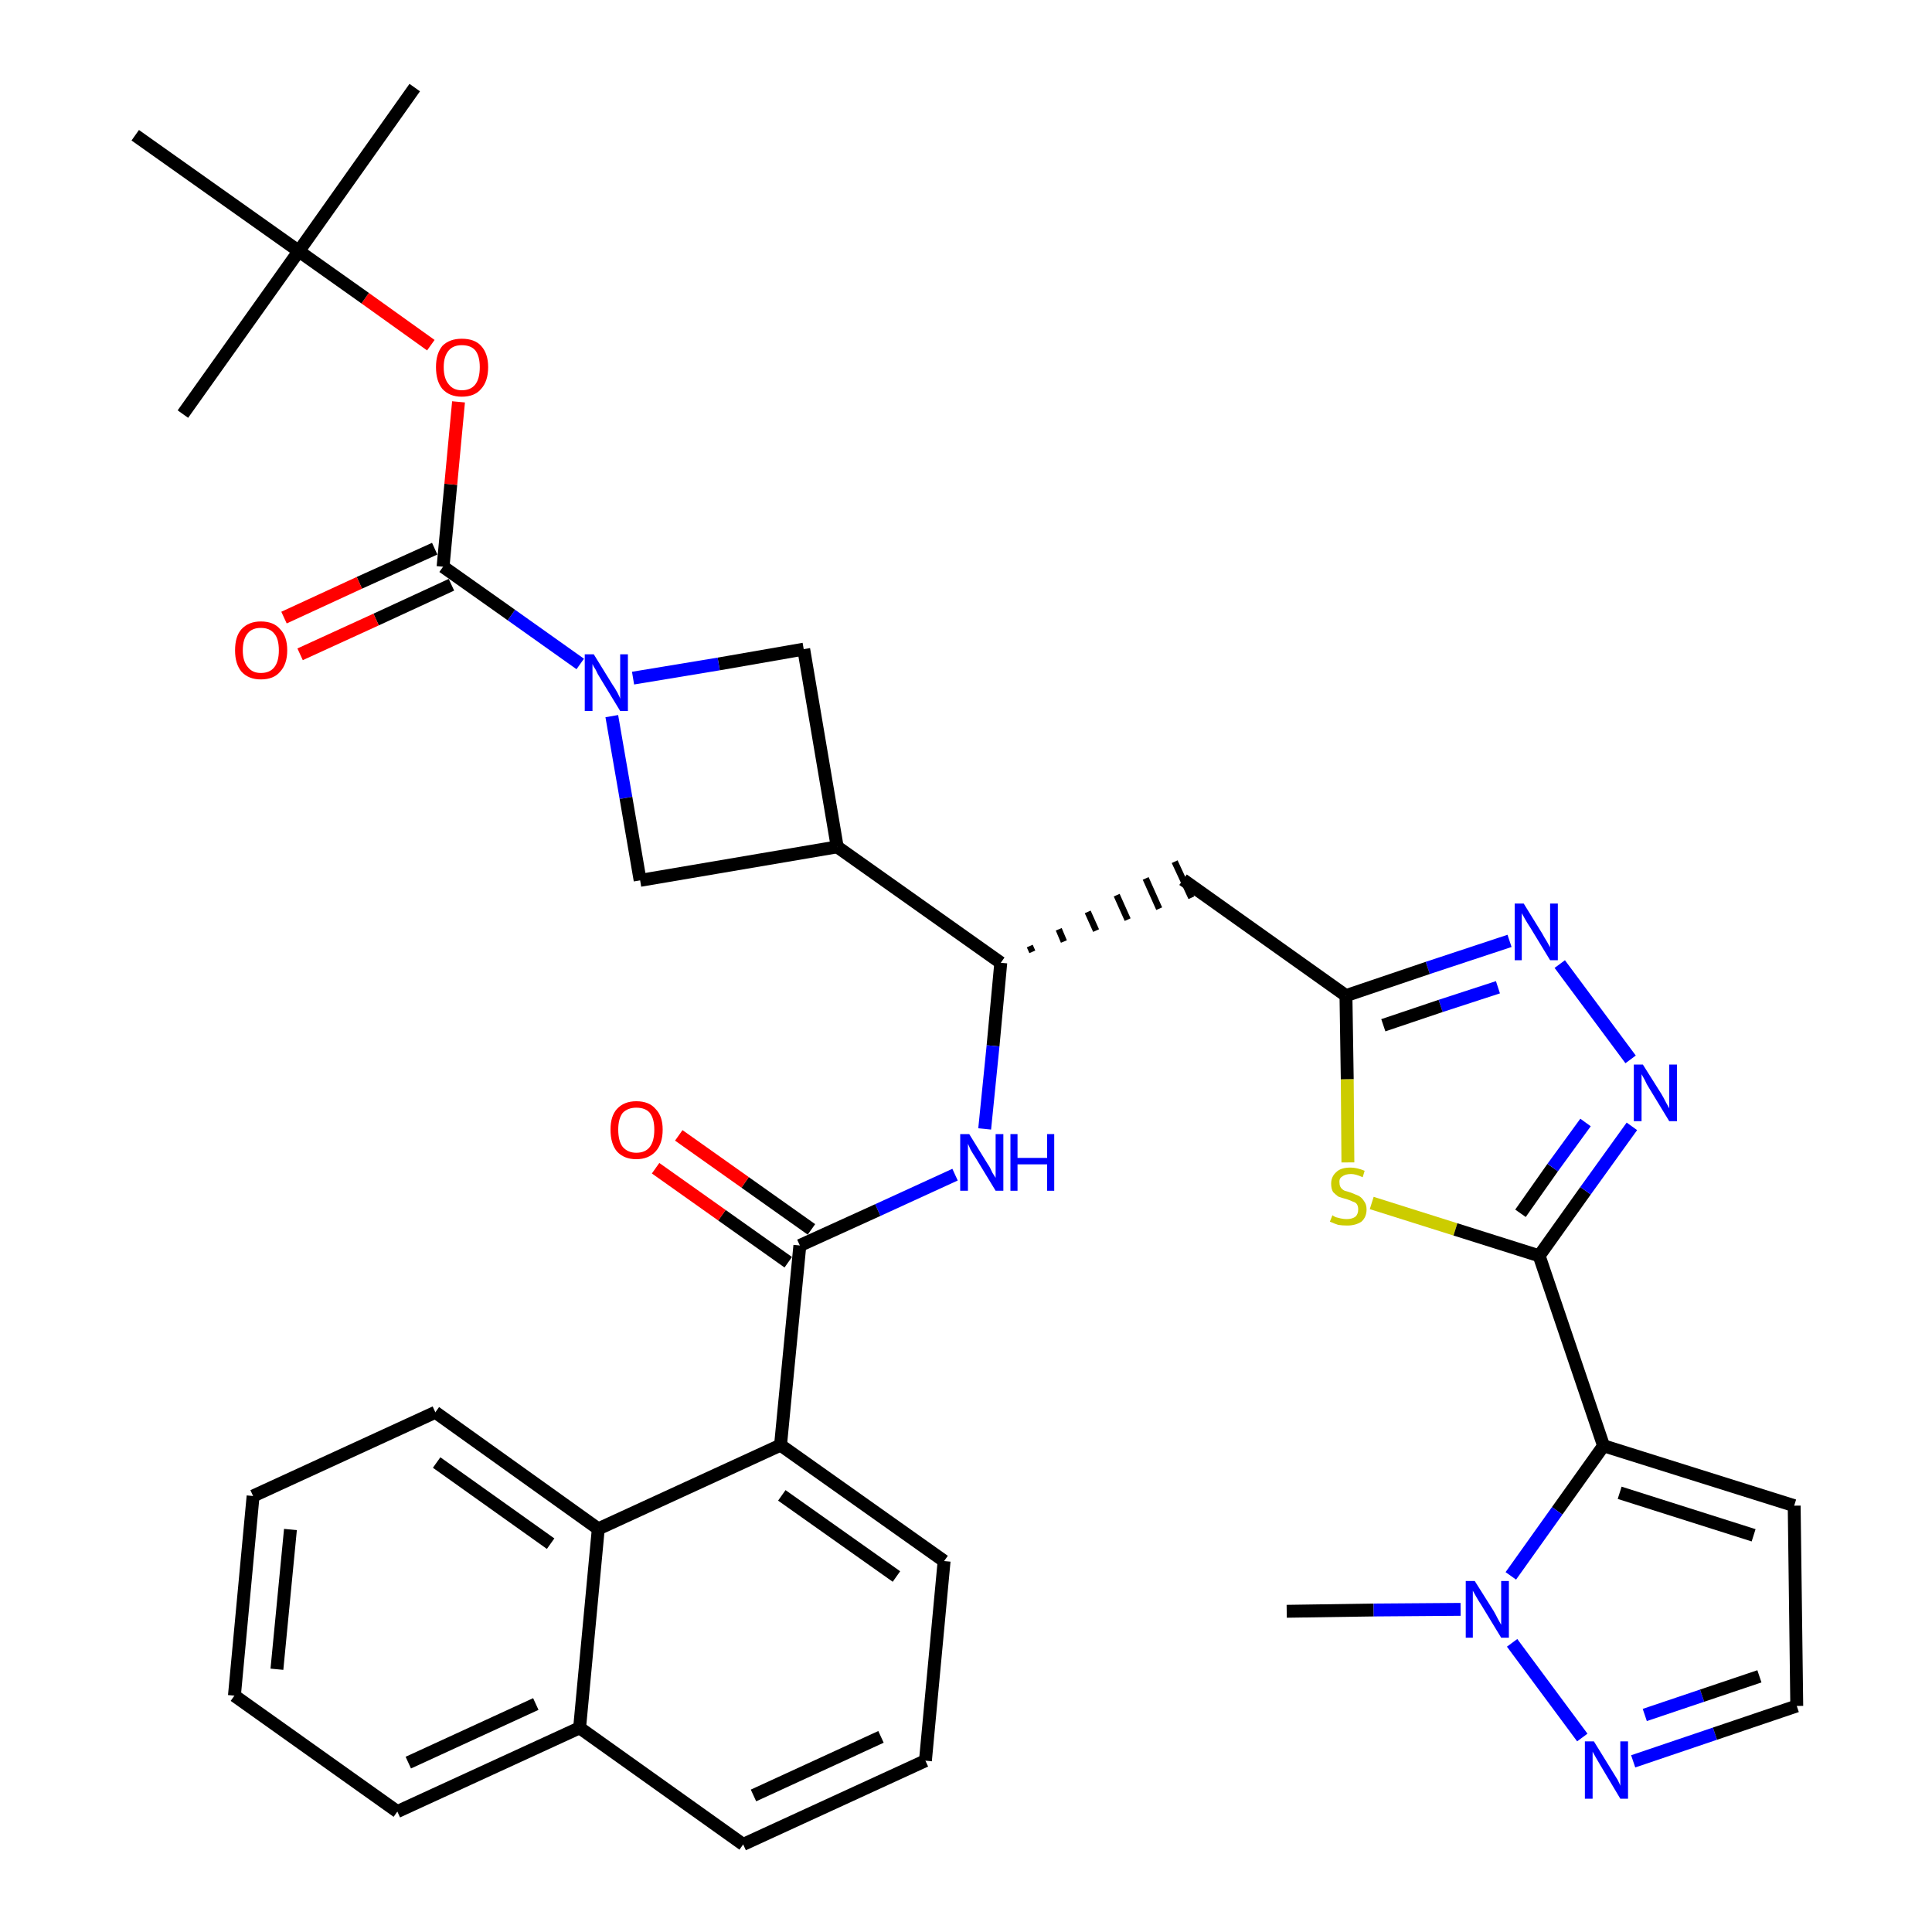 <?xml version='1.0' encoding='iso-8859-1'?>
<svg version='1.1' baseProfile='full'
              xmlns='http://www.w3.org/2000/svg'
                      xmlns:rdkit='http://www.rdkit.org/xml'
                      xmlns:xlink='http://www.w3.org/1999/xlink'
                  xml:space='preserve'
width='300px' height='300px' viewBox='0 0 300 300'>
<!-- END OF HEADER -->
<path class='bond-0 atom-0 atom-1' d='M 199.8,250.2 L 213.3,250.0' style='fill:none;fill-rule:evenodd;stroke:#000000;stroke-width:2.0px;stroke-linecap:butt;stroke-linejoin:miter;stroke-opacity:1' />
<path class='bond-0 atom-0 atom-1' d='M 213.3,250.0 L 226.8,249.9' style='fill:none;fill-rule:evenodd;stroke:#0000FF;stroke-width:2.0px;stroke-linecap:butt;stroke-linejoin:miter;stroke-opacity:1' />
<path class='bond-1 atom-1 atom-2' d='M 234.8,255.1 L 245.7,269.8' style='fill:none;fill-rule:evenodd;stroke:#0000FF;stroke-width:2.0px;stroke-linecap:butt;stroke-linejoin:miter;stroke-opacity:1' />
<path class='bond-36 atom-5 atom-1' d='M 249.0,224.5 L 241.8,234.6' style='fill:none;fill-rule:evenodd;stroke:#000000;stroke-width:2.0px;stroke-linecap:butt;stroke-linejoin:miter;stroke-opacity:1' />
<path class='bond-36 atom-5 atom-1' d='M 241.8,234.6 L 234.6,244.7' style='fill:none;fill-rule:evenodd;stroke:#0000FF;stroke-width:2.0px;stroke-linecap:butt;stroke-linejoin:miter;stroke-opacity:1' />
<path class='bond-2 atom-2 atom-3' d='M 253.6,273.5 L 266.3,269.2' style='fill:none;fill-rule:evenodd;stroke:#0000FF;stroke-width:2.0px;stroke-linecap:butt;stroke-linejoin:miter;stroke-opacity:1' />
<path class='bond-2 atom-2 atom-3' d='M 266.3,269.2 L 279.0,264.9' style='fill:none;fill-rule:evenodd;stroke:#000000;stroke-width:2.0px;stroke-linecap:butt;stroke-linejoin:miter;stroke-opacity:1' />
<path class='bond-2 atom-2 atom-3' d='M 255.4,266.3 L 264.3,263.3' style='fill:none;fill-rule:evenodd;stroke:#0000FF;stroke-width:2.0px;stroke-linecap:butt;stroke-linejoin:miter;stroke-opacity:1' />
<path class='bond-2 atom-2 atom-3' d='M 264.3,263.3 L 273.2,260.3' style='fill:none;fill-rule:evenodd;stroke:#000000;stroke-width:2.0px;stroke-linecap:butt;stroke-linejoin:miter;stroke-opacity:1' />
<path class='bond-3 atom-3 atom-4' d='M 279.0,264.9 L 278.6,233.8' style='fill:none;fill-rule:evenodd;stroke:#000000;stroke-width:2.0px;stroke-linecap:butt;stroke-linejoin:miter;stroke-opacity:1' />
<path class='bond-4 atom-4 atom-5' d='M 278.6,233.8 L 249.0,224.5' style='fill:none;fill-rule:evenodd;stroke:#000000;stroke-width:2.0px;stroke-linecap:butt;stroke-linejoin:miter;stroke-opacity:1' />
<path class='bond-4 atom-4 atom-5' d='M 272.3,238.4 L 251.5,231.8' style='fill:none;fill-rule:evenodd;stroke:#000000;stroke-width:2.0px;stroke-linecap:butt;stroke-linejoin:miter;stroke-opacity:1' />
<path class='bond-5 atom-5 atom-6' d='M 249.0,224.5 L 239.0,195.0' style='fill:none;fill-rule:evenodd;stroke:#000000;stroke-width:2.0px;stroke-linecap:butt;stroke-linejoin:miter;stroke-opacity:1' />
<path class='bond-6 atom-6 atom-7' d='M 239.0,195.0 L 246.2,184.9' style='fill:none;fill-rule:evenodd;stroke:#000000;stroke-width:2.0px;stroke-linecap:butt;stroke-linejoin:miter;stroke-opacity:1' />
<path class='bond-6 atom-6 atom-7' d='M 246.2,184.9 L 253.4,174.9' style='fill:none;fill-rule:evenodd;stroke:#0000FF;stroke-width:2.0px;stroke-linecap:butt;stroke-linejoin:miter;stroke-opacity:1' />
<path class='bond-6 atom-6 atom-7' d='M 236.1,188.4 L 241.1,181.3' style='fill:none;fill-rule:evenodd;stroke:#000000;stroke-width:2.0px;stroke-linecap:butt;stroke-linejoin:miter;stroke-opacity:1' />
<path class='bond-6 atom-6 atom-7' d='M 241.1,181.3 L 246.2,174.3' style='fill:none;fill-rule:evenodd;stroke:#0000FF;stroke-width:2.0px;stroke-linecap:butt;stroke-linejoin:miter;stroke-opacity:1' />
<path class='bond-37 atom-36 atom-6' d='M 213.0,186.8 L 226.0,190.9' style='fill:none;fill-rule:evenodd;stroke:#CCCC00;stroke-width:2.0px;stroke-linecap:butt;stroke-linejoin:miter;stroke-opacity:1' />
<path class='bond-37 atom-36 atom-6' d='M 226.0,190.9 L 239.0,195.0' style='fill:none;fill-rule:evenodd;stroke:#000000;stroke-width:2.0px;stroke-linecap:butt;stroke-linejoin:miter;stroke-opacity:1' />
<path class='bond-7 atom-7 atom-8' d='M 253.2,164.5 L 242.2,149.7' style='fill:none;fill-rule:evenodd;stroke:#0000FF;stroke-width:2.0px;stroke-linecap:butt;stroke-linejoin:miter;stroke-opacity:1' />
<path class='bond-8 atom-8 atom-9' d='M 234.4,146.1 L 221.7,150.3' style='fill:none;fill-rule:evenodd;stroke:#0000FF;stroke-width:2.0px;stroke-linecap:butt;stroke-linejoin:miter;stroke-opacity:1' />
<path class='bond-8 atom-8 atom-9' d='M 221.7,150.3 L 209.0,154.6' style='fill:none;fill-rule:evenodd;stroke:#000000;stroke-width:2.0px;stroke-linecap:butt;stroke-linejoin:miter;stroke-opacity:1' />
<path class='bond-8 atom-8 atom-9' d='M 232.6,153.3 L 223.7,156.2' style='fill:none;fill-rule:evenodd;stroke:#0000FF;stroke-width:2.0px;stroke-linecap:butt;stroke-linejoin:miter;stroke-opacity:1' />
<path class='bond-8 atom-8 atom-9' d='M 223.7,156.2 L 214.8,159.2' style='fill:none;fill-rule:evenodd;stroke:#000000;stroke-width:2.0px;stroke-linecap:butt;stroke-linejoin:miter;stroke-opacity:1' />
<path class='bond-9 atom-9 atom-10' d='M 209.0,154.6 L 183.7,136.6' style='fill:none;fill-rule:evenodd;stroke:#000000;stroke-width:2.0px;stroke-linecap:butt;stroke-linejoin:miter;stroke-opacity:1' />
<path class='bond-35 atom-9 atom-36' d='M 209.0,154.6 L 209.2,167.6' style='fill:none;fill-rule:evenodd;stroke:#000000;stroke-width:2.0px;stroke-linecap:butt;stroke-linejoin:miter;stroke-opacity:1' />
<path class='bond-35 atom-9 atom-36' d='M 209.2,167.6 L 209.3,180.5' style='fill:none;fill-rule:evenodd;stroke:#CCCC00;stroke-width:2.0px;stroke-linecap:butt;stroke-linejoin:miter;stroke-opacity:1' />
<path class='bond-10 atom-11 atom-10' d='M 160.3,147.8 L 159.9,146.9' style='fill:none;fill-rule:evenodd;stroke:#000000;stroke-width:1.0px;stroke-linecap:butt;stroke-linejoin:miter;stroke-opacity:1' />
<path class='bond-10 atom-11 atom-10' d='M 165.2,146.2 L 164.4,144.3' style='fill:none;fill-rule:evenodd;stroke:#000000;stroke-width:1.0px;stroke-linecap:butt;stroke-linejoin:miter;stroke-opacity:1' />
<path class='bond-10 atom-11 atom-10' d='M 170.2,144.5 L 168.9,141.6' style='fill:none;fill-rule:evenodd;stroke:#000000;stroke-width:1.0px;stroke-linecap:butt;stroke-linejoin:miter;stroke-opacity:1' />
<path class='bond-10 atom-11 atom-10' d='M 175.1,142.8 L 173.4,139.0' style='fill:none;fill-rule:evenodd;stroke:#000000;stroke-width:1.0px;stroke-linecap:butt;stroke-linejoin:miter;stroke-opacity:1' />
<path class='bond-10 atom-11 atom-10' d='M 180.0,141.1 L 177.9,136.4' style='fill:none;fill-rule:evenodd;stroke:#000000;stroke-width:1.0px;stroke-linecap:butt;stroke-linejoin:miter;stroke-opacity:1' />
<path class='bond-10 atom-11 atom-10' d='M 185.0,139.4 L 182.4,133.8' style='fill:none;fill-rule:evenodd;stroke:#000000;stroke-width:1.0px;stroke-linecap:butt;stroke-linejoin:miter;stroke-opacity:1' />
<path class='bond-11 atom-11 atom-12' d='M 155.4,149.5 L 154.2,162.4' style='fill:none;fill-rule:evenodd;stroke:#000000;stroke-width:2.0px;stroke-linecap:butt;stroke-linejoin:miter;stroke-opacity:1' />
<path class='bond-11 atom-11 atom-12' d='M 154.2,162.4 L 152.9,175.3' style='fill:none;fill-rule:evenodd;stroke:#0000FF;stroke-width:2.0px;stroke-linecap:butt;stroke-linejoin:miter;stroke-opacity:1' />
<path class='bond-24 atom-11 atom-25' d='M 155.4,149.5 L 130.0,131.5' style='fill:none;fill-rule:evenodd;stroke:#000000;stroke-width:2.0px;stroke-linecap:butt;stroke-linejoin:miter;stroke-opacity:1' />
<path class='bond-12 atom-12 atom-13' d='M 148.3,182.4 L 136.3,187.9' style='fill:none;fill-rule:evenodd;stroke:#0000FF;stroke-width:2.0px;stroke-linecap:butt;stroke-linejoin:miter;stroke-opacity:1' />
<path class='bond-12 atom-12 atom-13' d='M 136.3,187.9 L 124.2,193.4' style='fill:none;fill-rule:evenodd;stroke:#000000;stroke-width:2.0px;stroke-linecap:butt;stroke-linejoin:miter;stroke-opacity:1' />
<path class='bond-13 atom-13 atom-14' d='M 126.0,190.9 L 115.7,183.6' style='fill:none;fill-rule:evenodd;stroke:#000000;stroke-width:2.0px;stroke-linecap:butt;stroke-linejoin:miter;stroke-opacity:1' />
<path class='bond-13 atom-13 atom-14' d='M 115.7,183.6 L 105.4,176.3' style='fill:none;fill-rule:evenodd;stroke:#FF0000;stroke-width:2.0px;stroke-linecap:butt;stroke-linejoin:miter;stroke-opacity:1' />
<path class='bond-13 atom-13 atom-14' d='M 122.4,196.0 L 112.1,188.7' style='fill:none;fill-rule:evenodd;stroke:#000000;stroke-width:2.0px;stroke-linecap:butt;stroke-linejoin:miter;stroke-opacity:1' />
<path class='bond-13 atom-13 atom-14' d='M 112.1,188.7 L 101.8,181.4' style='fill:none;fill-rule:evenodd;stroke:#FF0000;stroke-width:2.0px;stroke-linecap:butt;stroke-linejoin:miter;stroke-opacity:1' />
<path class='bond-14 atom-13 atom-15' d='M 124.2,193.4 L 121.2,224.4' style='fill:none;fill-rule:evenodd;stroke:#000000;stroke-width:2.0px;stroke-linecap:butt;stroke-linejoin:miter;stroke-opacity:1' />
<path class='bond-15 atom-15 atom-16' d='M 121.2,224.4 L 146.6,242.4' style='fill:none;fill-rule:evenodd;stroke:#000000;stroke-width:2.0px;stroke-linecap:butt;stroke-linejoin:miter;stroke-opacity:1' />
<path class='bond-15 atom-15 atom-16' d='M 121.4,232.2 L 139.2,244.8' style='fill:none;fill-rule:evenodd;stroke:#000000;stroke-width:2.0px;stroke-linecap:butt;stroke-linejoin:miter;stroke-opacity:1' />
<path class='bond-38 atom-24 atom-15' d='M 92.9,237.4 L 121.2,224.4' style='fill:none;fill-rule:evenodd;stroke:#000000;stroke-width:2.0px;stroke-linecap:butt;stroke-linejoin:miter;stroke-opacity:1' />
<path class='bond-16 atom-16 atom-17' d='M 146.6,242.4 L 143.7,273.4' style='fill:none;fill-rule:evenodd;stroke:#000000;stroke-width:2.0px;stroke-linecap:butt;stroke-linejoin:miter;stroke-opacity:1' />
<path class='bond-17 atom-17 atom-18' d='M 143.7,273.4 L 115.4,286.4' style='fill:none;fill-rule:evenodd;stroke:#000000;stroke-width:2.0px;stroke-linecap:butt;stroke-linejoin:miter;stroke-opacity:1' />
<path class='bond-17 atom-17 atom-18' d='M 136.8,269.7 L 117.0,278.8' style='fill:none;fill-rule:evenodd;stroke:#000000;stroke-width:2.0px;stroke-linecap:butt;stroke-linejoin:miter;stroke-opacity:1' />
<path class='bond-18 atom-18 atom-19' d='M 115.4,286.4 L 90.0,268.3' style='fill:none;fill-rule:evenodd;stroke:#000000;stroke-width:2.0px;stroke-linecap:butt;stroke-linejoin:miter;stroke-opacity:1' />
<path class='bond-19 atom-19 atom-20' d='M 90.0,268.3 L 61.7,281.3' style='fill:none;fill-rule:evenodd;stroke:#000000;stroke-width:2.0px;stroke-linecap:butt;stroke-linejoin:miter;stroke-opacity:1' />
<path class='bond-19 atom-19 atom-20' d='M 83.2,264.6 L 63.4,273.7' style='fill:none;fill-rule:evenodd;stroke:#000000;stroke-width:2.0px;stroke-linecap:butt;stroke-linejoin:miter;stroke-opacity:1' />
<path class='bond-40 atom-24 atom-19' d='M 92.9,237.4 L 90.0,268.3' style='fill:none;fill-rule:evenodd;stroke:#000000;stroke-width:2.0px;stroke-linecap:butt;stroke-linejoin:miter;stroke-opacity:1' />
<path class='bond-20 atom-20 atom-21' d='M 61.7,281.3 L 36.4,263.3' style='fill:none;fill-rule:evenodd;stroke:#000000;stroke-width:2.0px;stroke-linecap:butt;stroke-linejoin:miter;stroke-opacity:1' />
<path class='bond-21 atom-21 atom-22' d='M 36.4,263.3 L 39.3,232.3' style='fill:none;fill-rule:evenodd;stroke:#000000;stroke-width:2.0px;stroke-linecap:butt;stroke-linejoin:miter;stroke-opacity:1' />
<path class='bond-21 atom-21 atom-22' d='M 43.0,259.2 L 45.1,237.5' style='fill:none;fill-rule:evenodd;stroke:#000000;stroke-width:2.0px;stroke-linecap:butt;stroke-linejoin:miter;stroke-opacity:1' />
<path class='bond-22 atom-22 atom-23' d='M 39.3,232.3 L 67.6,219.3' style='fill:none;fill-rule:evenodd;stroke:#000000;stroke-width:2.0px;stroke-linecap:butt;stroke-linejoin:miter;stroke-opacity:1' />
<path class='bond-23 atom-23 atom-24' d='M 67.6,219.3 L 92.9,237.4' style='fill:none;fill-rule:evenodd;stroke:#000000;stroke-width:2.0px;stroke-linecap:butt;stroke-linejoin:miter;stroke-opacity:1' />
<path class='bond-23 atom-23 atom-24' d='M 67.8,227.1 L 85.5,239.7' style='fill:none;fill-rule:evenodd;stroke:#000000;stroke-width:2.0px;stroke-linecap:butt;stroke-linejoin:miter;stroke-opacity:1' />
<path class='bond-25 atom-25 atom-26' d='M 130.0,131.5 L 124.8,100.8' style='fill:none;fill-rule:evenodd;stroke:#000000;stroke-width:2.0px;stroke-linecap:butt;stroke-linejoin:miter;stroke-opacity:1' />
<path class='bond-39 atom-35 atom-25' d='M 99.4,136.7 L 130.0,131.5' style='fill:none;fill-rule:evenodd;stroke:#000000;stroke-width:2.0px;stroke-linecap:butt;stroke-linejoin:miter;stroke-opacity:1' />
<path class='bond-26 atom-26 atom-27' d='M 124.8,100.8 L 111.6,103.1' style='fill:none;fill-rule:evenodd;stroke:#000000;stroke-width:2.0px;stroke-linecap:butt;stroke-linejoin:miter;stroke-opacity:1' />
<path class='bond-26 atom-26 atom-27' d='M 111.6,103.1 L 98.3,105.3' style='fill:none;fill-rule:evenodd;stroke:#0000FF;stroke-width:2.0px;stroke-linecap:butt;stroke-linejoin:miter;stroke-opacity:1' />
<path class='bond-27 atom-27 atom-28' d='M 90.1,103.1 L 79.4,95.5' style='fill:none;fill-rule:evenodd;stroke:#0000FF;stroke-width:2.0px;stroke-linecap:butt;stroke-linejoin:miter;stroke-opacity:1' />
<path class='bond-27 atom-27 atom-28' d='M 79.4,95.5 L 68.8,88.0' style='fill:none;fill-rule:evenodd;stroke:#000000;stroke-width:2.0px;stroke-linecap:butt;stroke-linejoin:miter;stroke-opacity:1' />
<path class='bond-34 atom-27 atom-35' d='M 95.0,111.2 L 97.2,123.9' style='fill:none;fill-rule:evenodd;stroke:#0000FF;stroke-width:2.0px;stroke-linecap:butt;stroke-linejoin:miter;stroke-opacity:1' />
<path class='bond-34 atom-27 atom-35' d='M 97.2,123.9 L 99.4,136.7' style='fill:none;fill-rule:evenodd;stroke:#000000;stroke-width:2.0px;stroke-linecap:butt;stroke-linejoin:miter;stroke-opacity:1' />
<path class='bond-28 atom-28 atom-29' d='M 67.5,85.2 L 55.8,90.5' style='fill:none;fill-rule:evenodd;stroke:#000000;stroke-width:2.0px;stroke-linecap:butt;stroke-linejoin:miter;stroke-opacity:1' />
<path class='bond-28 atom-28 atom-29' d='M 55.8,90.5 L 44.1,95.9' style='fill:none;fill-rule:evenodd;stroke:#FF0000;stroke-width:2.0px;stroke-linecap:butt;stroke-linejoin:miter;stroke-opacity:1' />
<path class='bond-28 atom-28 atom-29' d='M 70.1,90.8 L 58.4,96.2' style='fill:none;fill-rule:evenodd;stroke:#000000;stroke-width:2.0px;stroke-linecap:butt;stroke-linejoin:miter;stroke-opacity:1' />
<path class='bond-28 atom-28 atom-29' d='M 58.4,96.2 L 46.6,101.6' style='fill:none;fill-rule:evenodd;stroke:#FF0000;stroke-width:2.0px;stroke-linecap:butt;stroke-linejoin:miter;stroke-opacity:1' />
<path class='bond-29 atom-28 atom-30' d='M 68.8,88.0 L 70.0,75.2' style='fill:none;fill-rule:evenodd;stroke:#000000;stroke-width:2.0px;stroke-linecap:butt;stroke-linejoin:miter;stroke-opacity:1' />
<path class='bond-29 atom-28 atom-30' d='M 70.0,75.2 L 71.2,62.4' style='fill:none;fill-rule:evenodd;stroke:#FF0000;stroke-width:2.0px;stroke-linecap:butt;stroke-linejoin:miter;stroke-opacity:1' />
<path class='bond-30 atom-30 atom-31' d='M 66.9,53.6 L 56.7,46.3' style='fill:none;fill-rule:evenodd;stroke:#FF0000;stroke-width:2.0px;stroke-linecap:butt;stroke-linejoin:miter;stroke-opacity:1' />
<path class='bond-30 atom-30 atom-31' d='M 56.7,46.3 L 46.4,39.0' style='fill:none;fill-rule:evenodd;stroke:#000000;stroke-width:2.0px;stroke-linecap:butt;stroke-linejoin:miter;stroke-opacity:1' />
<path class='bond-31 atom-31 atom-32' d='M 46.4,39.0 L 64.4,13.6' style='fill:none;fill-rule:evenodd;stroke:#000000;stroke-width:2.0px;stroke-linecap:butt;stroke-linejoin:miter;stroke-opacity:1' />
<path class='bond-32 atom-31 atom-33' d='M 46.4,39.0 L 28.4,64.3' style='fill:none;fill-rule:evenodd;stroke:#000000;stroke-width:2.0px;stroke-linecap:butt;stroke-linejoin:miter;stroke-opacity:1' />
<path class='bond-33 atom-31 atom-34' d='M 46.4,39.0 L 21.0,21.0' style='fill:none;fill-rule:evenodd;stroke:#000000;stroke-width:2.0px;stroke-linecap:butt;stroke-linejoin:miter;stroke-opacity:1' />
<path  class='atom-1' d='M 229.0 245.5
L 231.9 250.1
Q 232.2 250.6, 232.6 251.4
Q 233.1 252.3, 233.1 252.3
L 233.1 245.5
L 234.3 245.5
L 234.3 254.3
L 233.1 254.3
L 230.0 249.2
Q 229.6 248.6, 229.2 247.9
Q 228.8 247.2, 228.7 247.0
L 228.7 254.3
L 227.6 254.3
L 227.6 245.5
L 229.0 245.5
' fill='#0000FF'/>
<path  class='atom-2' d='M 247.5 270.4
L 250.4 275.1
Q 250.7 275.6, 251.2 276.4
Q 251.6 277.2, 251.6 277.3
L 251.6 270.4
L 252.8 270.4
L 252.8 279.3
L 251.6 279.3
L 248.5 274.1
Q 248.2 273.6, 247.8 272.9
Q 247.4 272.2, 247.3 272.0
L 247.3 279.3
L 246.1 279.3
L 246.1 270.4
L 247.5 270.4
' fill='#0000FF'/>
<path  class='atom-7' d='M 255.1 165.3
L 258.0 169.9
Q 258.3 170.4, 258.7 171.2
Q 259.2 172.1, 259.2 172.1
L 259.2 165.3
L 260.4 165.3
L 260.4 174.1
L 259.2 174.1
L 256.1 169.0
Q 255.7 168.4, 255.4 167.7
Q 255.0 167.0, 254.9 166.8
L 254.9 174.1
L 253.7 174.1
L 253.7 165.3
L 255.1 165.3
' fill='#0000FF'/>
<path  class='atom-8' d='M 236.6 140.3
L 239.5 145.0
Q 239.7 145.4, 240.2 146.2
Q 240.7 147.1, 240.7 147.1
L 240.7 140.3
L 241.9 140.3
L 241.9 149.1
L 240.7 149.1
L 237.6 144.0
Q 237.2 143.4, 236.8 142.7
Q 236.4 142.0, 236.3 141.8
L 236.3 149.1
L 235.2 149.1
L 235.2 140.3
L 236.6 140.3
' fill='#0000FF'/>
<path  class='atom-12' d='M 150.5 176.1
L 153.4 180.8
Q 153.7 181.2, 154.1 182.1
Q 154.6 182.9, 154.6 182.9
L 154.6 176.1
L 155.8 176.1
L 155.8 184.9
L 154.6 184.9
L 151.5 179.8
Q 151.1 179.2, 150.7 178.5
Q 150.4 177.8, 150.3 177.6
L 150.3 184.9
L 149.1 184.9
L 149.1 176.1
L 150.5 176.1
' fill='#0000FF'/>
<path  class='atom-12' d='M 156.9 176.1
L 158.0 176.1
L 158.0 179.8
L 162.6 179.8
L 162.6 176.1
L 163.7 176.1
L 163.7 184.9
L 162.6 184.9
L 162.6 180.8
L 158.0 180.8
L 158.0 184.9
L 156.9 184.9
L 156.9 176.1
' fill='#0000FF'/>
<path  class='atom-14' d='M 94.8 175.4
Q 94.8 173.3, 95.8 172.2
Q 96.9 171.0, 98.8 171.0
Q 100.8 171.0, 101.8 172.2
Q 102.9 173.3, 102.9 175.4
Q 102.9 177.6, 101.8 178.8
Q 100.7 180.0, 98.8 180.0
Q 96.9 180.0, 95.8 178.8
Q 94.8 177.6, 94.8 175.4
M 98.8 179.0
Q 100.2 179.0, 100.9 178.1
Q 101.6 177.2, 101.6 175.4
Q 101.6 173.7, 100.9 172.8
Q 100.2 172.0, 98.8 172.0
Q 97.5 172.0, 96.7 172.8
Q 96.0 173.7, 96.0 175.4
Q 96.0 177.2, 96.7 178.1
Q 97.5 179.0, 98.8 179.0
' fill='#FF0000'/>
<path  class='atom-27' d='M 92.2 101.6
L 95.1 106.3
Q 95.4 106.7, 95.9 107.6
Q 96.3 108.4, 96.3 108.5
L 96.3 101.6
L 97.5 101.6
L 97.5 110.4
L 96.3 110.4
L 93.2 105.3
Q 92.8 104.7, 92.5 104.0
Q 92.1 103.4, 92.0 103.1
L 92.0 110.4
L 90.8 110.4
L 90.8 101.6
L 92.2 101.6
' fill='#0000FF'/>
<path  class='atom-29' d='M 36.5 101.0
Q 36.5 98.8, 37.5 97.7
Q 38.6 96.5, 40.5 96.5
Q 42.5 96.5, 43.5 97.7
Q 44.6 98.8, 44.6 101.0
Q 44.6 103.1, 43.5 104.3
Q 42.5 105.5, 40.5 105.5
Q 38.6 105.5, 37.5 104.3
Q 36.5 103.1, 36.5 101.0
M 40.5 104.5
Q 41.9 104.5, 42.6 103.6
Q 43.3 102.7, 43.3 101.0
Q 43.3 99.2, 42.6 98.4
Q 41.9 97.5, 40.5 97.5
Q 39.2 97.5, 38.5 98.3
Q 37.7 99.2, 37.7 101.0
Q 37.7 102.7, 38.5 103.6
Q 39.2 104.5, 40.5 104.5
' fill='#FF0000'/>
<path  class='atom-30' d='M 67.7 57.0
Q 67.7 54.9, 68.7 53.7
Q 69.8 52.6, 71.7 52.6
Q 73.7 52.6, 74.7 53.7
Q 75.8 54.9, 75.8 57.0
Q 75.8 59.2, 74.7 60.4
Q 73.7 61.6, 71.7 61.6
Q 69.8 61.6, 68.7 60.4
Q 67.7 59.2, 67.7 57.0
M 71.7 60.6
Q 73.1 60.6, 73.8 59.7
Q 74.5 58.8, 74.5 57.0
Q 74.5 55.3, 73.8 54.4
Q 73.1 53.6, 71.7 53.6
Q 70.4 53.6, 69.7 54.4
Q 68.9 55.3, 68.9 57.0
Q 68.9 58.8, 69.7 59.7
Q 70.4 60.6, 71.7 60.6
' fill='#FF0000'/>
<path  class='atom-36' d='M 206.9 188.7
Q 207.0 188.8, 207.4 189.0
Q 207.8 189.1, 208.2 189.2
Q 208.7 189.3, 209.1 189.3
Q 210.0 189.3, 210.5 188.9
Q 210.9 188.5, 210.9 187.8
Q 210.9 187.3, 210.7 187.0
Q 210.5 186.7, 210.1 186.6
Q 209.7 186.4, 209.1 186.2
Q 208.3 186.0, 207.8 185.8
Q 207.4 185.5, 207.0 185.1
Q 206.7 184.6, 206.7 183.8
Q 206.7 182.7, 207.5 182.0
Q 208.2 181.3, 209.7 181.3
Q 210.7 181.3, 211.9 181.8
L 211.6 182.8
Q 210.5 182.3, 209.8 182.3
Q 208.9 182.3, 208.4 182.7
Q 207.9 183.0, 208.0 183.7
Q 208.0 184.1, 208.2 184.4
Q 208.4 184.7, 208.8 184.9
Q 209.2 185.0, 209.8 185.2
Q 210.5 185.5, 211.0 185.7
Q 211.5 186.0, 211.8 186.5
Q 212.2 187.0, 212.2 187.8
Q 212.2 189.0, 211.4 189.7
Q 210.5 190.3, 209.2 190.3
Q 208.4 190.3, 207.8 190.2
Q 207.2 190.0, 206.5 189.7
L 206.9 188.7
' fill='#CCCC00'/>
</svg>
